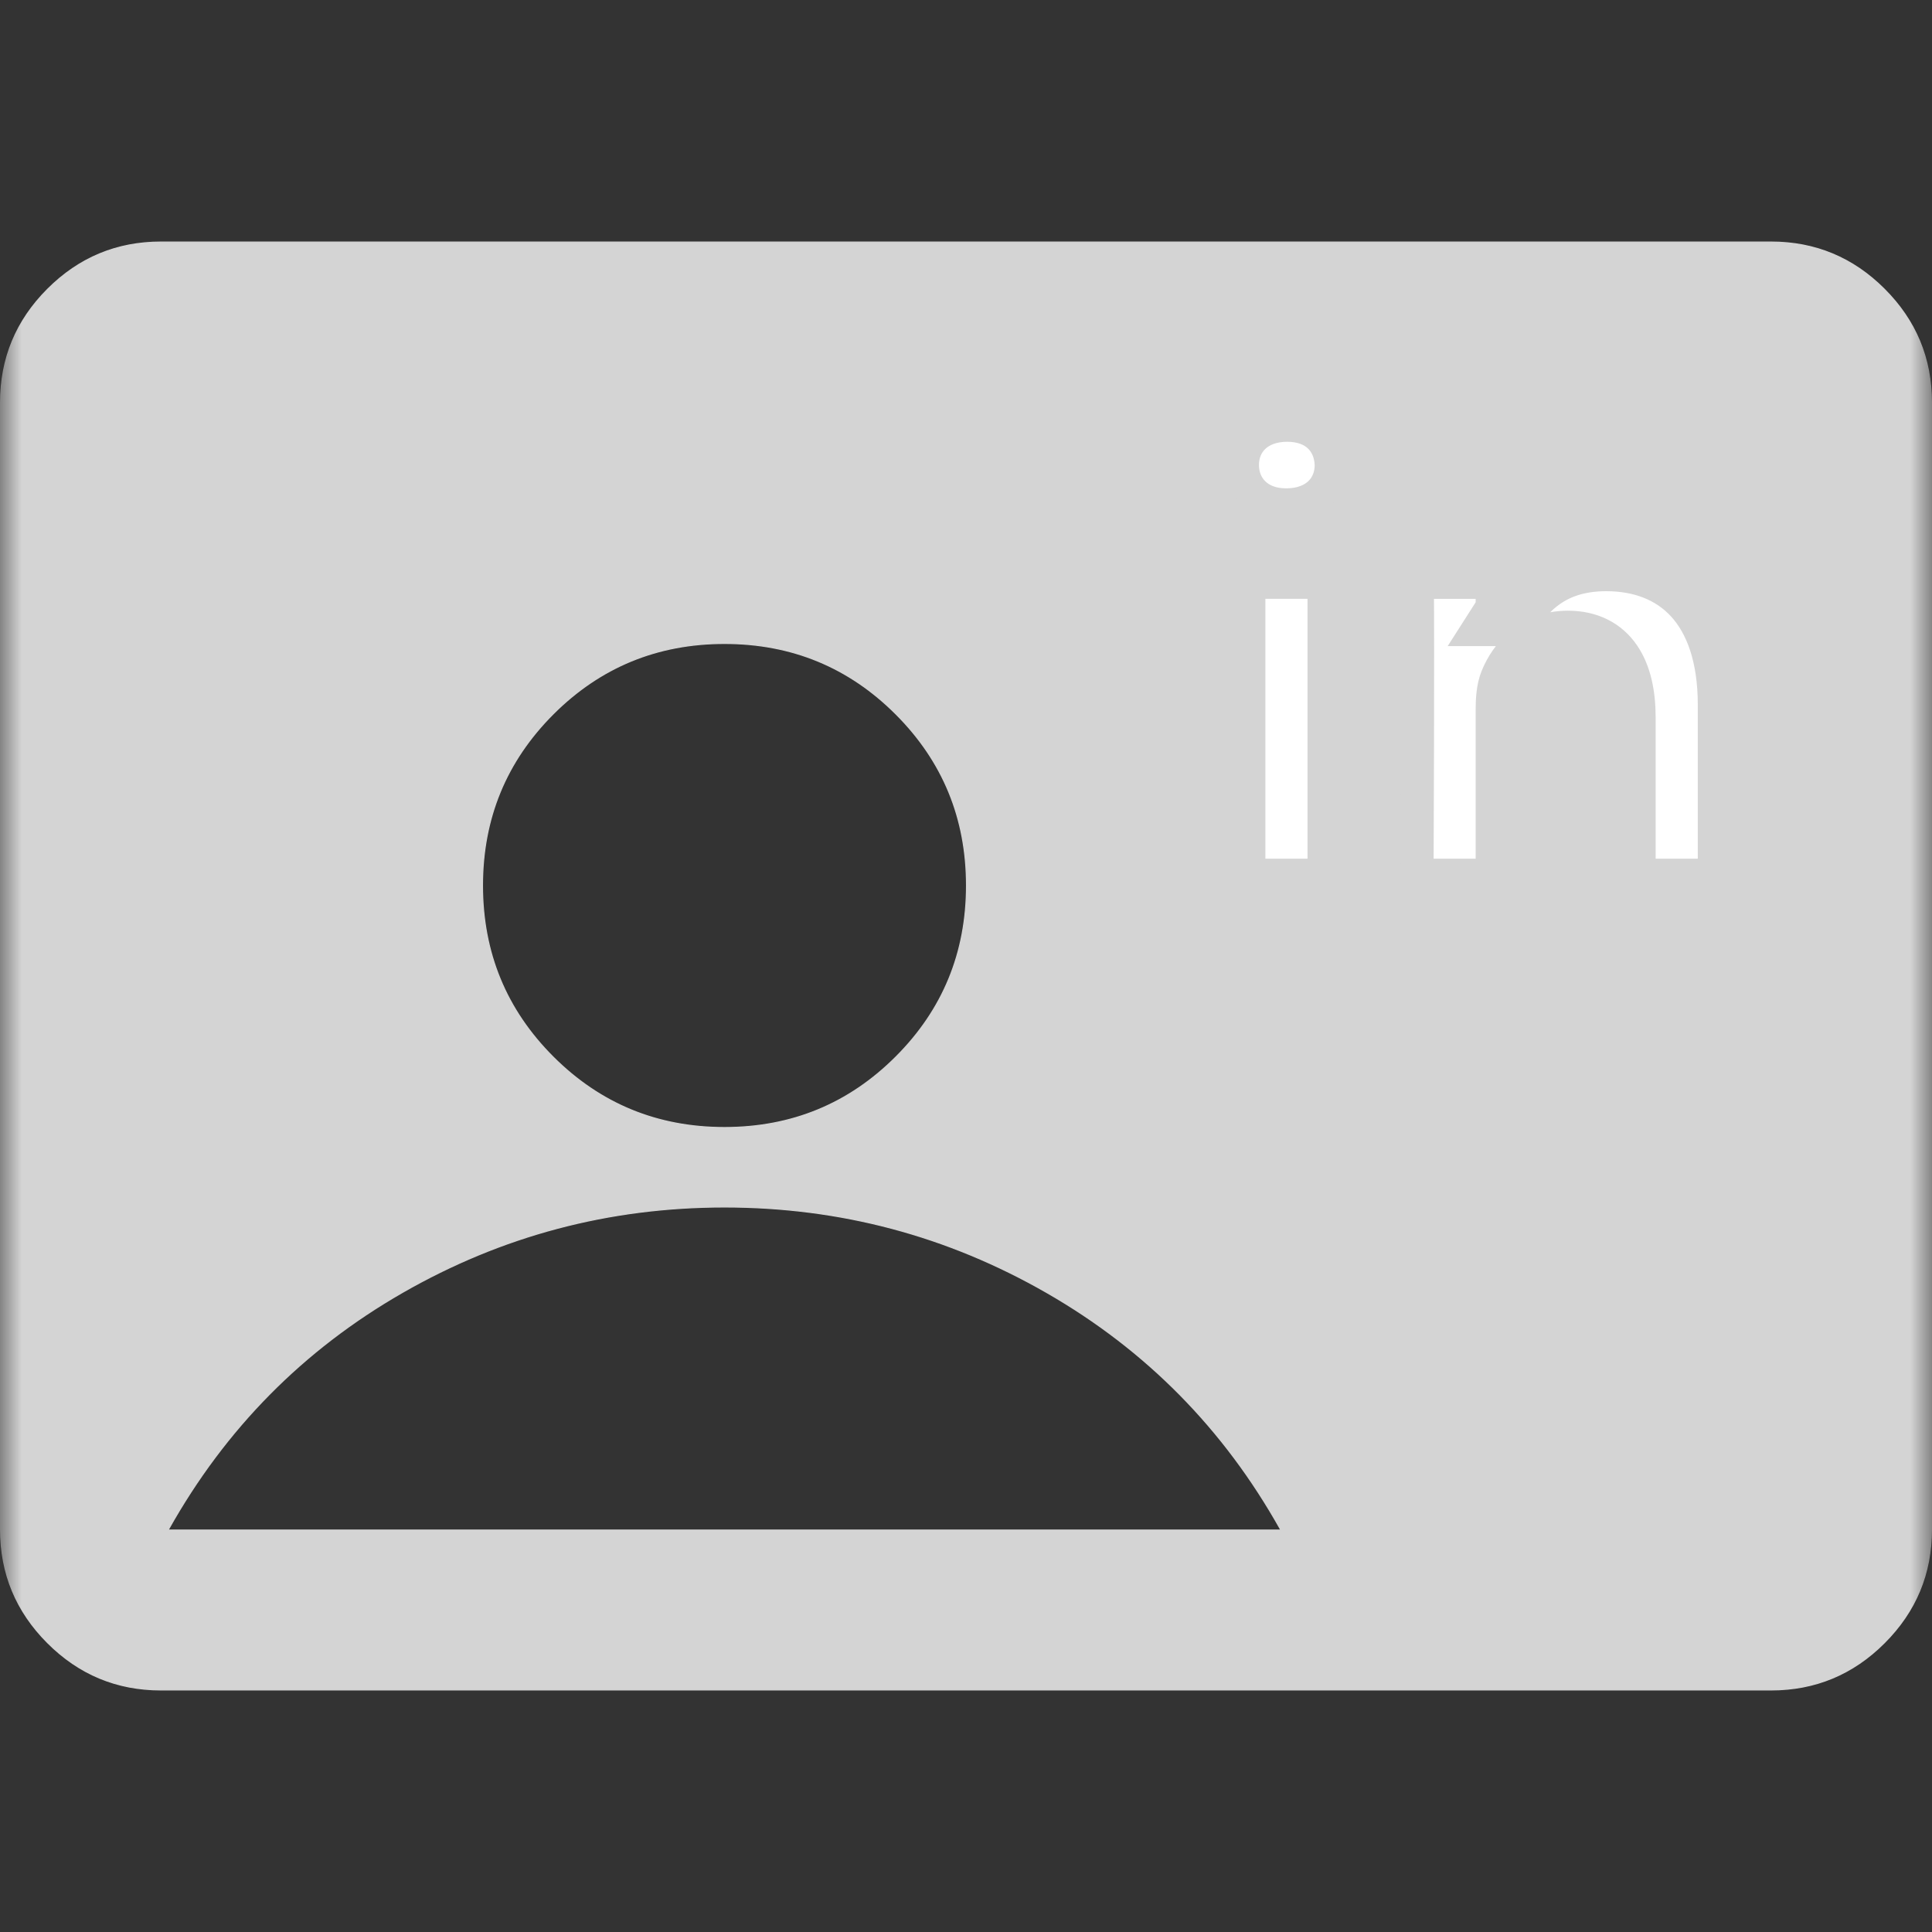 <svg width="44" height="44" viewBox="0 0 44 44" fill="none" xmlns="http://www.w3.org/2000/svg">
<rect x="0" y="0" width="44" height="44" fill="#333333" stroke="none"/>
<mask id="mask0_17031_2744" style="mask-type:alpha" maskUnits="userSpaceOnUse" x="0" y="0" width="44" height="44">
<rect width="44" height="44" fill="#D9D9D9"/>
<rect x="0.5" y="0.5" width="43" height="43" stroke="#C4C4C4" stroke-opacity="0.5"/>
</mask>
<g mask="url(#mask0_17031_2744)">
<path d="M3.839 34.827L3.829 34.846H3.85H29.15H29.171L29.161 34.827C27.877 32.534 26.103 30.737 23.84 29.437C21.576 28.137 19.13 27.488 16.5 27.488C13.87 27.488 11.424 28.137 9.16 29.437C6.897 30.737 5.124 32.534 3.839 34.827ZM3.667 38.487C2.662 38.487 1.802 38.13 1.086 37.414C0.37 36.698 0.013 35.838 0.013 34.833V9.167C0.013 8.162 0.37 7.302 1.086 6.586C1.802 5.87 2.662 5.513 3.667 5.513H40.333C41.338 5.513 42.198 5.87 42.914 6.586C43.63 7.302 43.987 8.162 43.987 9.167V34.833C43.987 35.838 43.63 36.698 42.914 37.414C42.198 38.13 41.338 38.487 40.333 38.487H3.667ZM16.5 25.679C18.031 25.679 19.333 25.143 20.405 24.071C21.477 23 22.012 21.698 22.012 20.167C22.012 18.636 21.477 17.334 20.405 16.262C19.333 15.19 18.031 14.654 16.5 14.654C14.969 14.654 13.667 15.19 12.595 16.262C11.524 17.334 10.988 18.636 10.988 20.167C10.988 21.698 11.524 23 12.595 24.071C13.667 25.143 14.969 25.679 16.5 25.679Z" fill="#D4D4D4" stroke="#D4D4D4" stroke-width="0.025"/>
</g>
<path d="M30.154 19.932H28.442V13.262H30.154V19.932ZM30.052 9.947C30.211 10.1 30.31 10.322 30.317 10.595C30.316 10.853 30.22 11.072 30.058 11.228C29.897 11.382 29.65 11.494 29.313 11.497H29.298H29.282C28.654 11.497 28.296 11.087 28.296 10.591C28.296 10.325 28.395 10.105 28.559 9.95C28.724 9.794 28.977 9.685 29.315 9.685C29.652 9.685 29.894 9.793 30.052 9.947ZM32.283 16.86C32.286 15.457 32.287 13.985 32.279 13.263H33.983V13.827L33.656 14.339H34.343H34.359H34.735V14.051C34.877 13.845 35.054 13.63 35.302 13.455C35.59 13.251 35.992 13.088 36.581 13.088C37.308 13.088 37.909 13.324 38.331 13.782C38.756 14.244 39.042 14.978 39.042 16.053V19.932H37.33V16.338C37.33 15.805 37.236 15.298 36.974 14.913C36.697 14.505 36.262 14.284 35.705 14.284C34.821 14.284 34.306 14.889 34.092 15.421C33.997 15.653 33.983 15.941 33.983 16.164V19.932H32.272L32.275 19.248C32.278 18.607 32.281 17.744 32.283 16.86Z" fill="white" stroke="#D4D4D4" stroke-width="0.752"/>
</svg>
